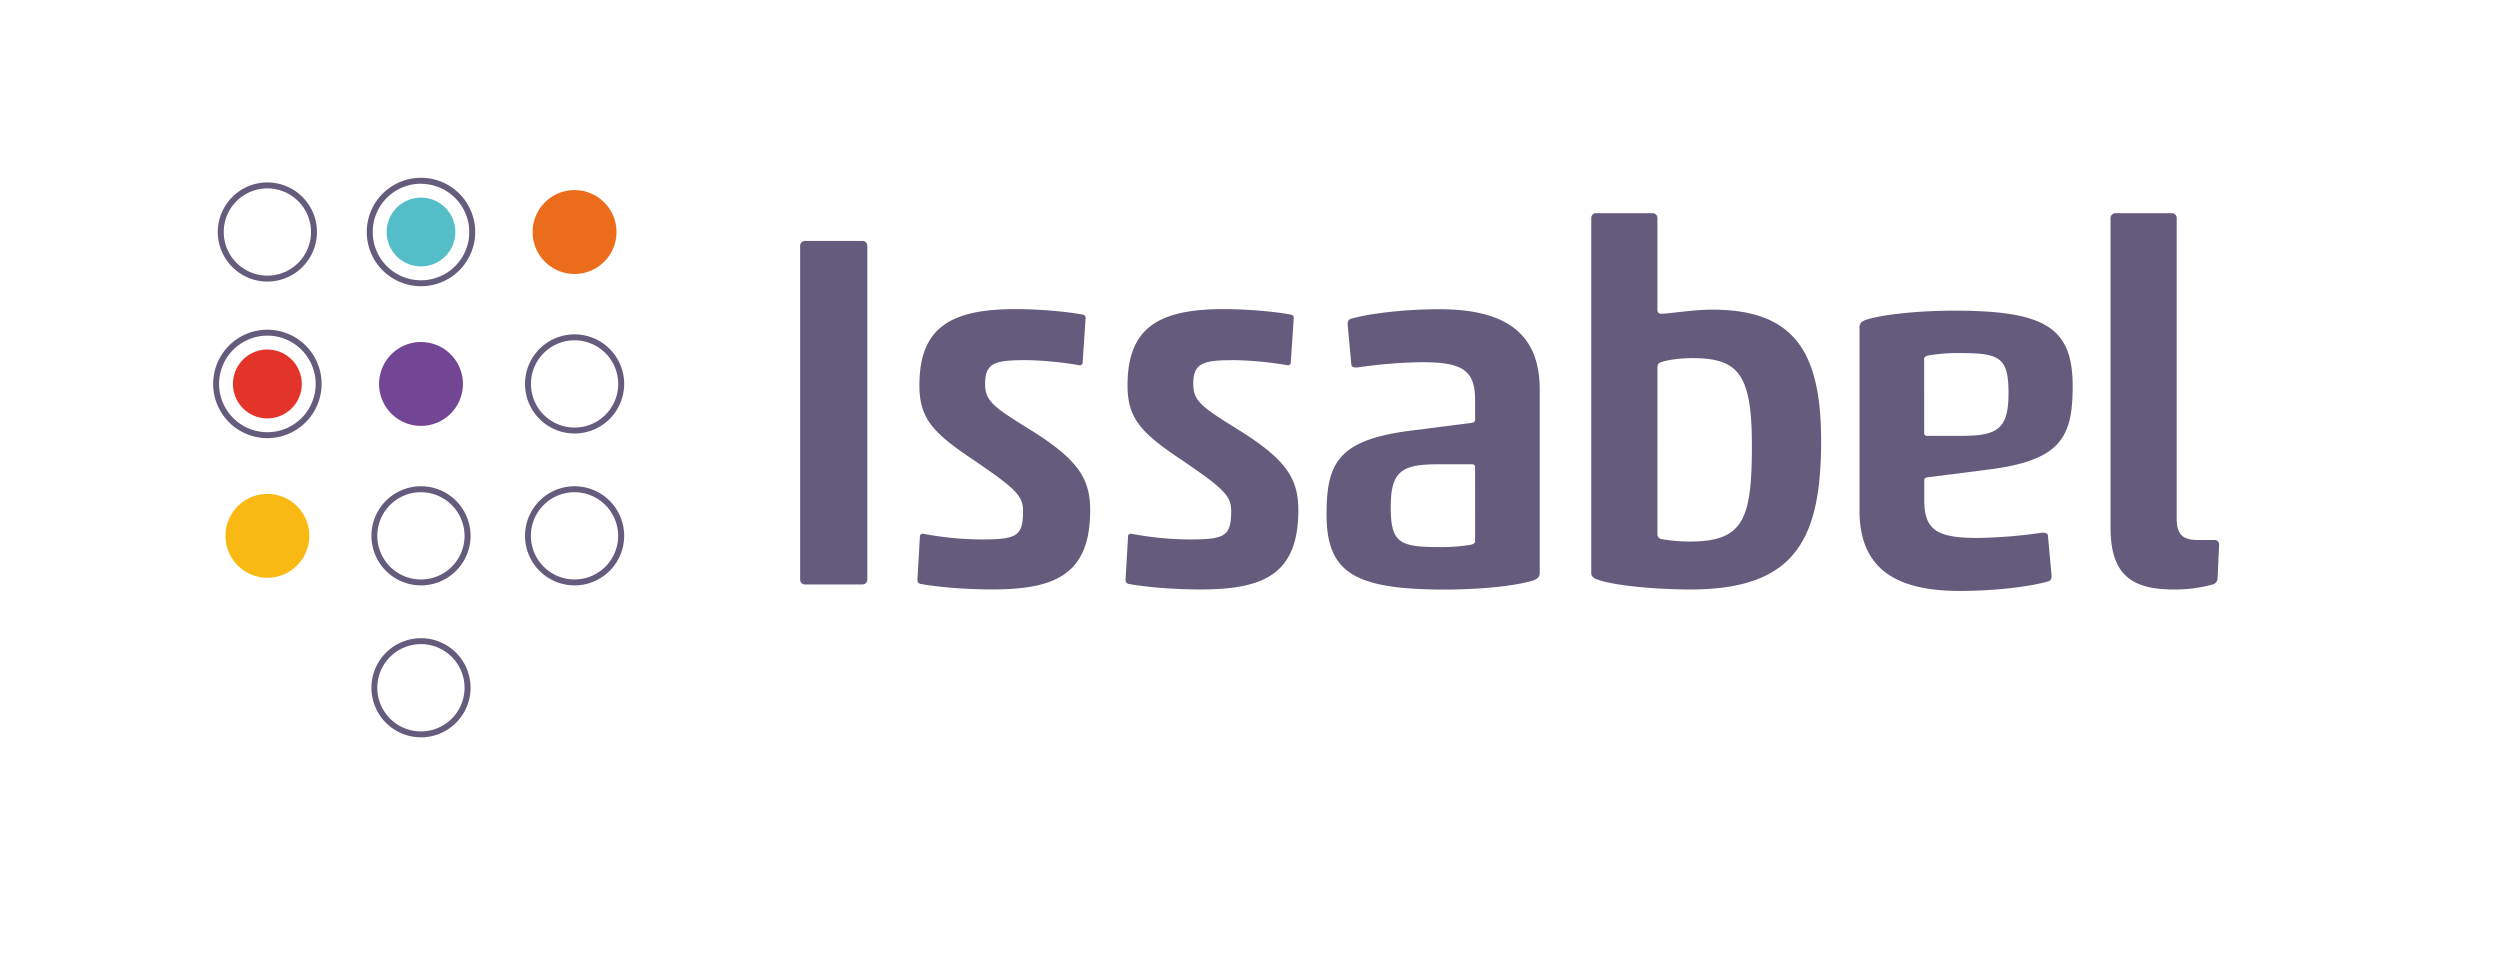 <svg id="Capa_1" data-name="Capa 1" xmlns="http://www.w3.org/2000/svg" viewBox="0 0 1224 467.91"><defs><style>.cls-1{fill:#fff;}.cls-2{fill:#655b7d;}.cls-3{fill:#54bdc8;}.cls-4{fill:#eb6d1c;}.cls-5{fill:#e3342a;}.cls-6{fill:#724694;}.cls-7{fill:#f9b912;}</style></defs><title>Issabel-IVC-rgb-light</title><rect class="cls-1" width="1224" height="467.91"/><path class="cls-2" d="M130.91,137.86a24.27,24.27,0,1,1,24.27-24.27A24.3,24.3,0,0,1,130.91,137.86Zm0-45.63a21.36,21.36,0,1,0,21.36,21.36A21.38,21.38,0,0,0,130.91,92.24Z"/><path class="cls-2" d="M206.12,140.14a26.55,26.55,0,1,1,26.55-26.55A26.58,26.58,0,0,1,206.12,140.14Zm0-50.19a23.64,23.64,0,1,0,23.64,23.64A23.67,23.67,0,0,0,206.12,90Z"/><path class="cls-2" d="M130.91,214.52A26.55,26.55,0,1,1,157.46,188,26.58,26.58,0,0,1,130.91,214.52Zm0-50.19A23.64,23.64,0,1,0,154.55,188,23.67,23.67,0,0,0,130.91,164.33Z"/><path class="cls-3" d="M206.13,96.76a16.84,16.84,0,0,0-16.84,16.84h0a16.83,16.83,0,1,0,16.84-16.84Z"/><path class="cls-4" d="M281.31,134.13a20.53,20.53,0,0,0,0-41.06h0a20.54,20.54,0,0,0-20.54,20.54h0A20.52,20.52,0,0,0,281.31,134.13Z"/><path class="cls-5" d="M130.92,171.11A16.87,16.87,0,0,0,114.05,188h0a16.85,16.85,0,0,0,16.85,16.85h0a16.86,16.86,0,1,0,0-33.72Z"/><path class="cls-6" d="M206.13,167.44A20.54,20.54,0,0,0,185.59,188h0a20.53,20.53,0,1,0,20.54-20.54Z"/><path class="cls-2" d="M281.31,212.24A24.27,24.27,0,1,1,305.59,188,24.28,24.28,0,0,1,281.31,212.24Zm0-45.63A21.36,21.36,0,1,0,302.68,188,21.4,21.4,0,0,0,281.34,166.61Z"/><path class="cls-7" d="M130.93,241.81a20.54,20.54,0,0,0-20.54,20.54h0a20.52,20.52,0,0,0,20.52,20.52h0a20.53,20.53,0,1,0,0-41.06Z"/><path class="cls-2" d="M206.11,286.61a24.27,24.27,0,1,1,24.28-24.28A24.28,24.28,0,0,1,206.11,286.61Zm0-45.63a21.36,21.36,0,1,0,21.34,21.34A21.4,21.4,0,0,0,206.13,241Z"/><path class="cls-2" d="M206.11,361a24.27,24.27,0,1,1,24.28-24.28A24.28,24.28,0,0,1,206.11,361Zm0-45.63a21.36,21.36,0,1,0,21.34,21.34A21.4,21.4,0,0,0,206.13,315.36Z"/><path class="cls-2" d="M281.31,286.61a24.27,24.27,0,1,1,24.28-24.28A24.28,24.28,0,0,1,281.31,286.61Zm0-45.63a21.36,21.36,0,1,0,21.34,21.34A21.4,21.4,0,0,0,281.34,241Z"/><path class="cls-2" d="M394.22,286.14a2.34,2.34,0,0,1-2.47-2.47V120.44a2.34,2.34,0,0,1,2.47-2.47h27.95a2.34,2.34,0,0,1,2.47,2.47V283.67a2.34,2.34,0,0,1-2.47,2.47Z"/><path class="cls-2" d="M449.17,283.91l1.24-21.52c0-.74,1-1.24,2-1a155.47,155.47,0,0,0,28.19,2.72c17.56,0,20.28-1.73,20.28-14.1,0-7.42-4.21-11.13-23.74-24.48-20-13.36-27-20.28-27-36.85,0-27.95,14.84-37.34,47-37.34,11.87,0,25.47,1.24,33.14,2.72.74.25,1.24.49,1.24,1.73l-1.48,22a1.35,1.35,0,0,1-1.73,1,177.65,177.65,0,0,0-25.23-2.47c-15.58,0-20.77,1-20.77,11.62,0,8.66,4.2,11.38,23.74,23.49,21.76,13.85,27.7,23,27.7,38.33,0,31.66-17.31,38.83-48,38.83-13.6,0-27.2-1.24-35.12-2.72A1.93,1.93,0,0,1,449.17,283.91Z"/><path class="cls-2" d="M551.07,283.91l1.24-21.52c0-.74,1-1.24,2-1a155.45,155.45,0,0,0,28.19,2.72c17.56,0,20.28-1.73,20.28-14.1,0-7.42-4.2-11.13-23.74-24.48-20-13.36-27-20.28-27-36.85,0-27.95,14.84-37.34,47-37.34,11.87,0,25.47,1.24,33.14,2.72.74.25,1.24.49,1.24,1.73l-1.48,22a1.35,1.35,0,0,1-1.73,1A177.7,177.7,0,0,0,605,176.33c-15.58,0-20.77,1-20.77,11.62,0,8.66,4.21,11.38,23.74,23.49,21.76,13.85,27.7,23,27.7,38.33,0,31.66-17.31,38.83-48,38.83-13.6,0-27.2-1.24-35.12-2.72A1.92,1.92,0,0,1,551.07,283.91Z"/><path class="cls-2" d="M665.32,179.8c-1.48.25-3.46.25-3.71-1.24l-1.73-19c-.25-1.48,0-3,1.48-3.46,9.4-2.72,26.71-4.7,43.28-4.7,30.67,0,49.21,10.39,49.21,39.32v89.77c0,1.48-.49,2.72-3.22,3.71-8.65,2.72-26.21,4.45-43.28,4.45-44.52,0-57.87-8.41-57.87-36.85,0-25.23,5.69-36.6,42-41.05L720.72,207c1-.25,1.48-.49,1.48-1.48v-9.89c0-14.84-6.92-18.3-26.21-18.3A240.59,240.59,0,0,0,665.32,179.8Zm56.88,49a1.31,1.31,0,0,0-1.48-1.48H704.15c-17.81,0-23.25,3.22-23.25,21,0,17.56,4.45,19.54,24,19.54a86.12,86.12,0,0,0,15.58-1.24c1.48-.49,1.73-1,1.73-1.73Z"/><path class="cls-2" d="M781.31,283.42a3.18,3.18,0,0,1-2.23-2.72V106.84a2.34,2.34,0,0,1,2.47-2.47H809a2.34,2.34,0,0,1,2.47,2.47V151.6c0,1.24.49,2,2,2,3.46,0,15.58-2,24.73-2,40.06,0,53.42,20.28,53.42,64.3,0,48.47-12.86,72.71-64.05,72.71C810.5,288.61,788.73,286.63,781.31,283.42Zm30.17-22a2.38,2.38,0,0,0,1.73,2.47,78.68,78.68,0,0,0,14.1,1.24c26.21,0,30.42-10.64,30.42-47,0-35.12-6.68-42.78-29.18-42.78-6.68,0-12.61,1-15.33,2-1.48.5-1.73,1.48-1.73,2.72Z"/><path class="cls-2" d="M998.95,260.92c1.48-.25,3.46-.25,3.71,1.24l1.73,19c.25,1.48,0,3-1.48,3.46-9.4,2.72-26.71,4.7-43.28,4.7C929,289.36,910.41,279,910.41,250V160.26c0-1.48.49-2.72,3.22-3.71,8.66-2.72,26.21-4.45,43.28-4.45,44.52,0,57.87,8.41,57.87,36.85,0,25.23-5.69,36.6-42,41.05l-29.18,3.71c-1,.25-1.48.49-1.48,1.48v9.89c0,14.84,6.92,18.3,26.21,18.3A240.44,240.44,0,0,0,998.95,260.92Zm-56.88-49a1.31,1.31,0,0,0,1.48,1.48h16.57c17.81,0,23.25-3.22,23.25-21,0-17.56-4.45-19.54-24-19.54a86.12,86.12,0,0,0-15.58,1.24c-1.48.5-1.73,1-1.73,1.73Z"/><path class="cls-2" d="M1064.24,288.61c-20.53,0-30.91-7.17-30.91-30.17V107.09a2.41,2.41,0,0,1,2.47-2.72h27.45a2.41,2.41,0,0,1,2.47,2.72V254c0,7.91,3.22,10.39,10.39,10.39H1084a2.21,2.21,0,0,1,2.47,2.47l-.74,16.32a3.18,3.18,0,0,1-2.47,3A69.78,69.78,0,0,1,1064.24,288.61Z"/></svg>